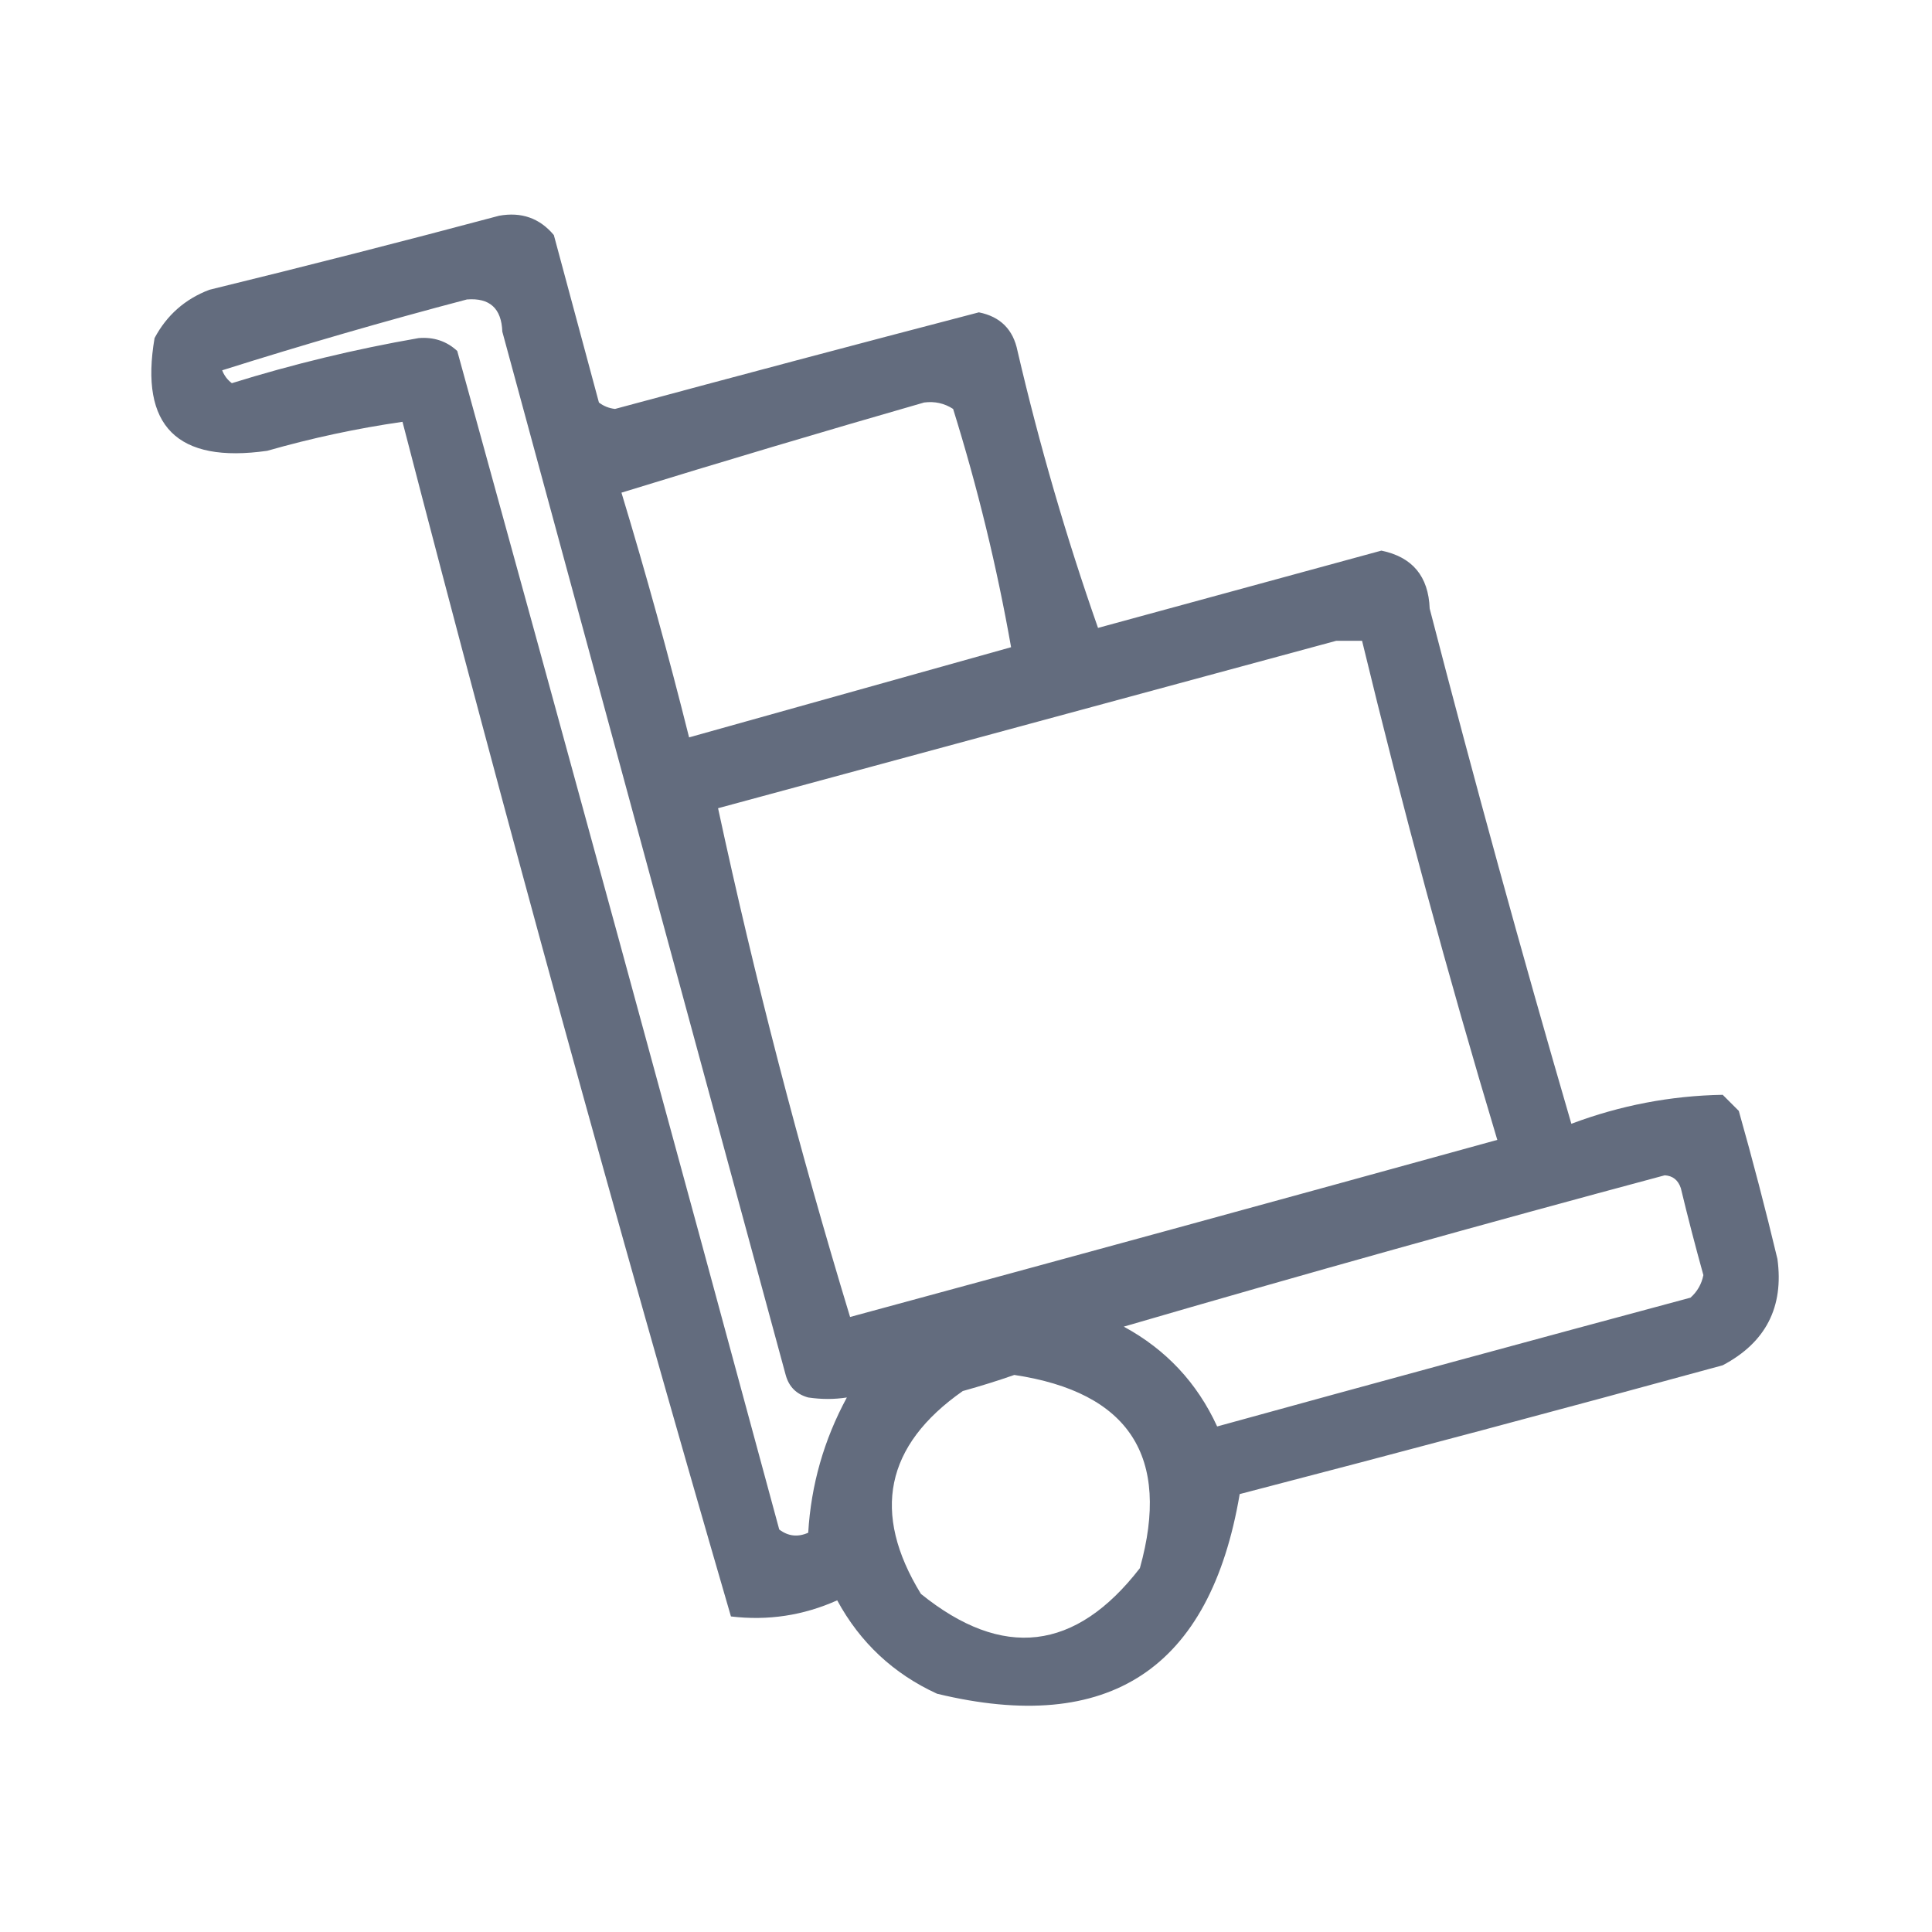 <?xml version="1.0" encoding="UTF-8"?>
<!DOCTYPE svg PUBLIC "-//W3C//DTD SVG 1.1//EN" "http://www.w3.org/Graphics/SVG/1.1/DTD/svg11.dtd">
<svg xmlns="http://www.w3.org/2000/svg" version="1.1" width="300px" height="300px" style="shape-rendering:geometricPrecision; text-rendering:geometricPrecision; image-rendering:optimizeQuality; fill-rule:evenodd; clip-rule:evenodd" xmlns:xlink="http://www.w3.org/1999/xlink">
<g><path style="opacity:0.959" fill="#5d6679" d="M 77.5,33.5 C 80.971,32.875 83.804,33.875 86,36.5C 88.333,45.167 90.667,53.833 93,62.5C 93.725,63.059 94.558,63.392 95.5,63.5C 114.345,58.414 133.178,53.414 152,48.5C 155.333,49.167 157.333,51.167 158,54.5C 161.403,69.122 165.57,83.455 170.5,97.5C 185.161,93.501 199.828,89.501 214.5,85.5C 219.318,86.49 221.818,89.49 222,94.5C 228.932,121.292 236.265,147.959 244,174.5C 251.595,171.642 259.428,170.142 267.5,170C 268.333,170.833 269.167,171.667 270,172.5C 272.156,180.124 274.156,187.79 276,195.5C 277.015,202.97 274.181,208.47 267.5,212C 242.543,218.822 217.543,225.489 192.5,232C 187.895,259.134 172.229,269.468 145.5,263C 138.721,259.888 133.555,255.055 130,248.5C 124.737,250.857 119.237,251.69 113.5,251C 95.594,189.445 78.594,127.611 62.5,65.5C 55.415,66.521 48.415,68.021 41.5,70C 27.494,71.995 21.661,66.162 24,52.5C 25.892,48.942 28.725,46.442 32.5,45C 47.664,41.293 62.664,37.46 77.5,33.5 Z M 72.5,46.5 C 76.038,46.215 77.871,47.882 78,51.5C 92.667,105.5 107.333,159.5 122,213.5C 122.5,215.333 123.667,216.5 125.5,217C 127.557,217.305 129.557,217.305 131.5,217C 127.941,223.571 125.941,230.571 125.5,238C 123.888,238.72 122.388,238.554 121,237.5C 104.489,176.456 87.822,115.456 71,54.5C 69.352,52.972 67.352,52.305 65,52.5C 55.16,54.21 45.493,56.544 36,59.5C 35.308,58.975 34.808,58.308 34.5,57.5C 47.132,53.511 59.798,49.844 72.5,46.5 Z M 143.5,62.5 C 145.144,62.286 146.644,62.62 148,63.5C 151.804,75.715 154.804,88.049 157,100.5C 140.333,105.167 123.667,109.833 107,114.5C 103.81,101.739 100.31,89.073 96.5,76.5C 112.176,71.667 127.843,67 143.5,62.5 Z M 207.5,99.5 C 208.833,99.5 210.167,99.5 211.5,99.5C 217.8,125.533 224.8,151.366 232.5,177C 199.005,186.248 165.505,195.415 132,204.5C 124.028,178.27 117.194,151.937 111.5,125.5C 143.611,116.808 175.611,108.141 207.5,99.5 Z M 258.5,182.5 C 259.75,182.577 260.583,183.244 261,184.5C 262.089,189.021 263.255,193.521 264.5,198C 264.22,199.395 263.553,200.562 262.5,201.5C 237.955,208.094 213.455,214.761 189,221.5C 185.888,214.721 181.055,209.555 174.5,206C 202.472,197.842 230.472,190.009 258.5,182.5 Z M 157.5,213.5 C 175.341,216.189 181.841,226.189 177,243.5C 167.022,256.414 155.688,257.747 143,247.5C 135.292,234.928 137.458,224.428 149.5,216C 152.31,215.218 154.977,214.384 157.5,213.5 Z"/></g>
</svg>
